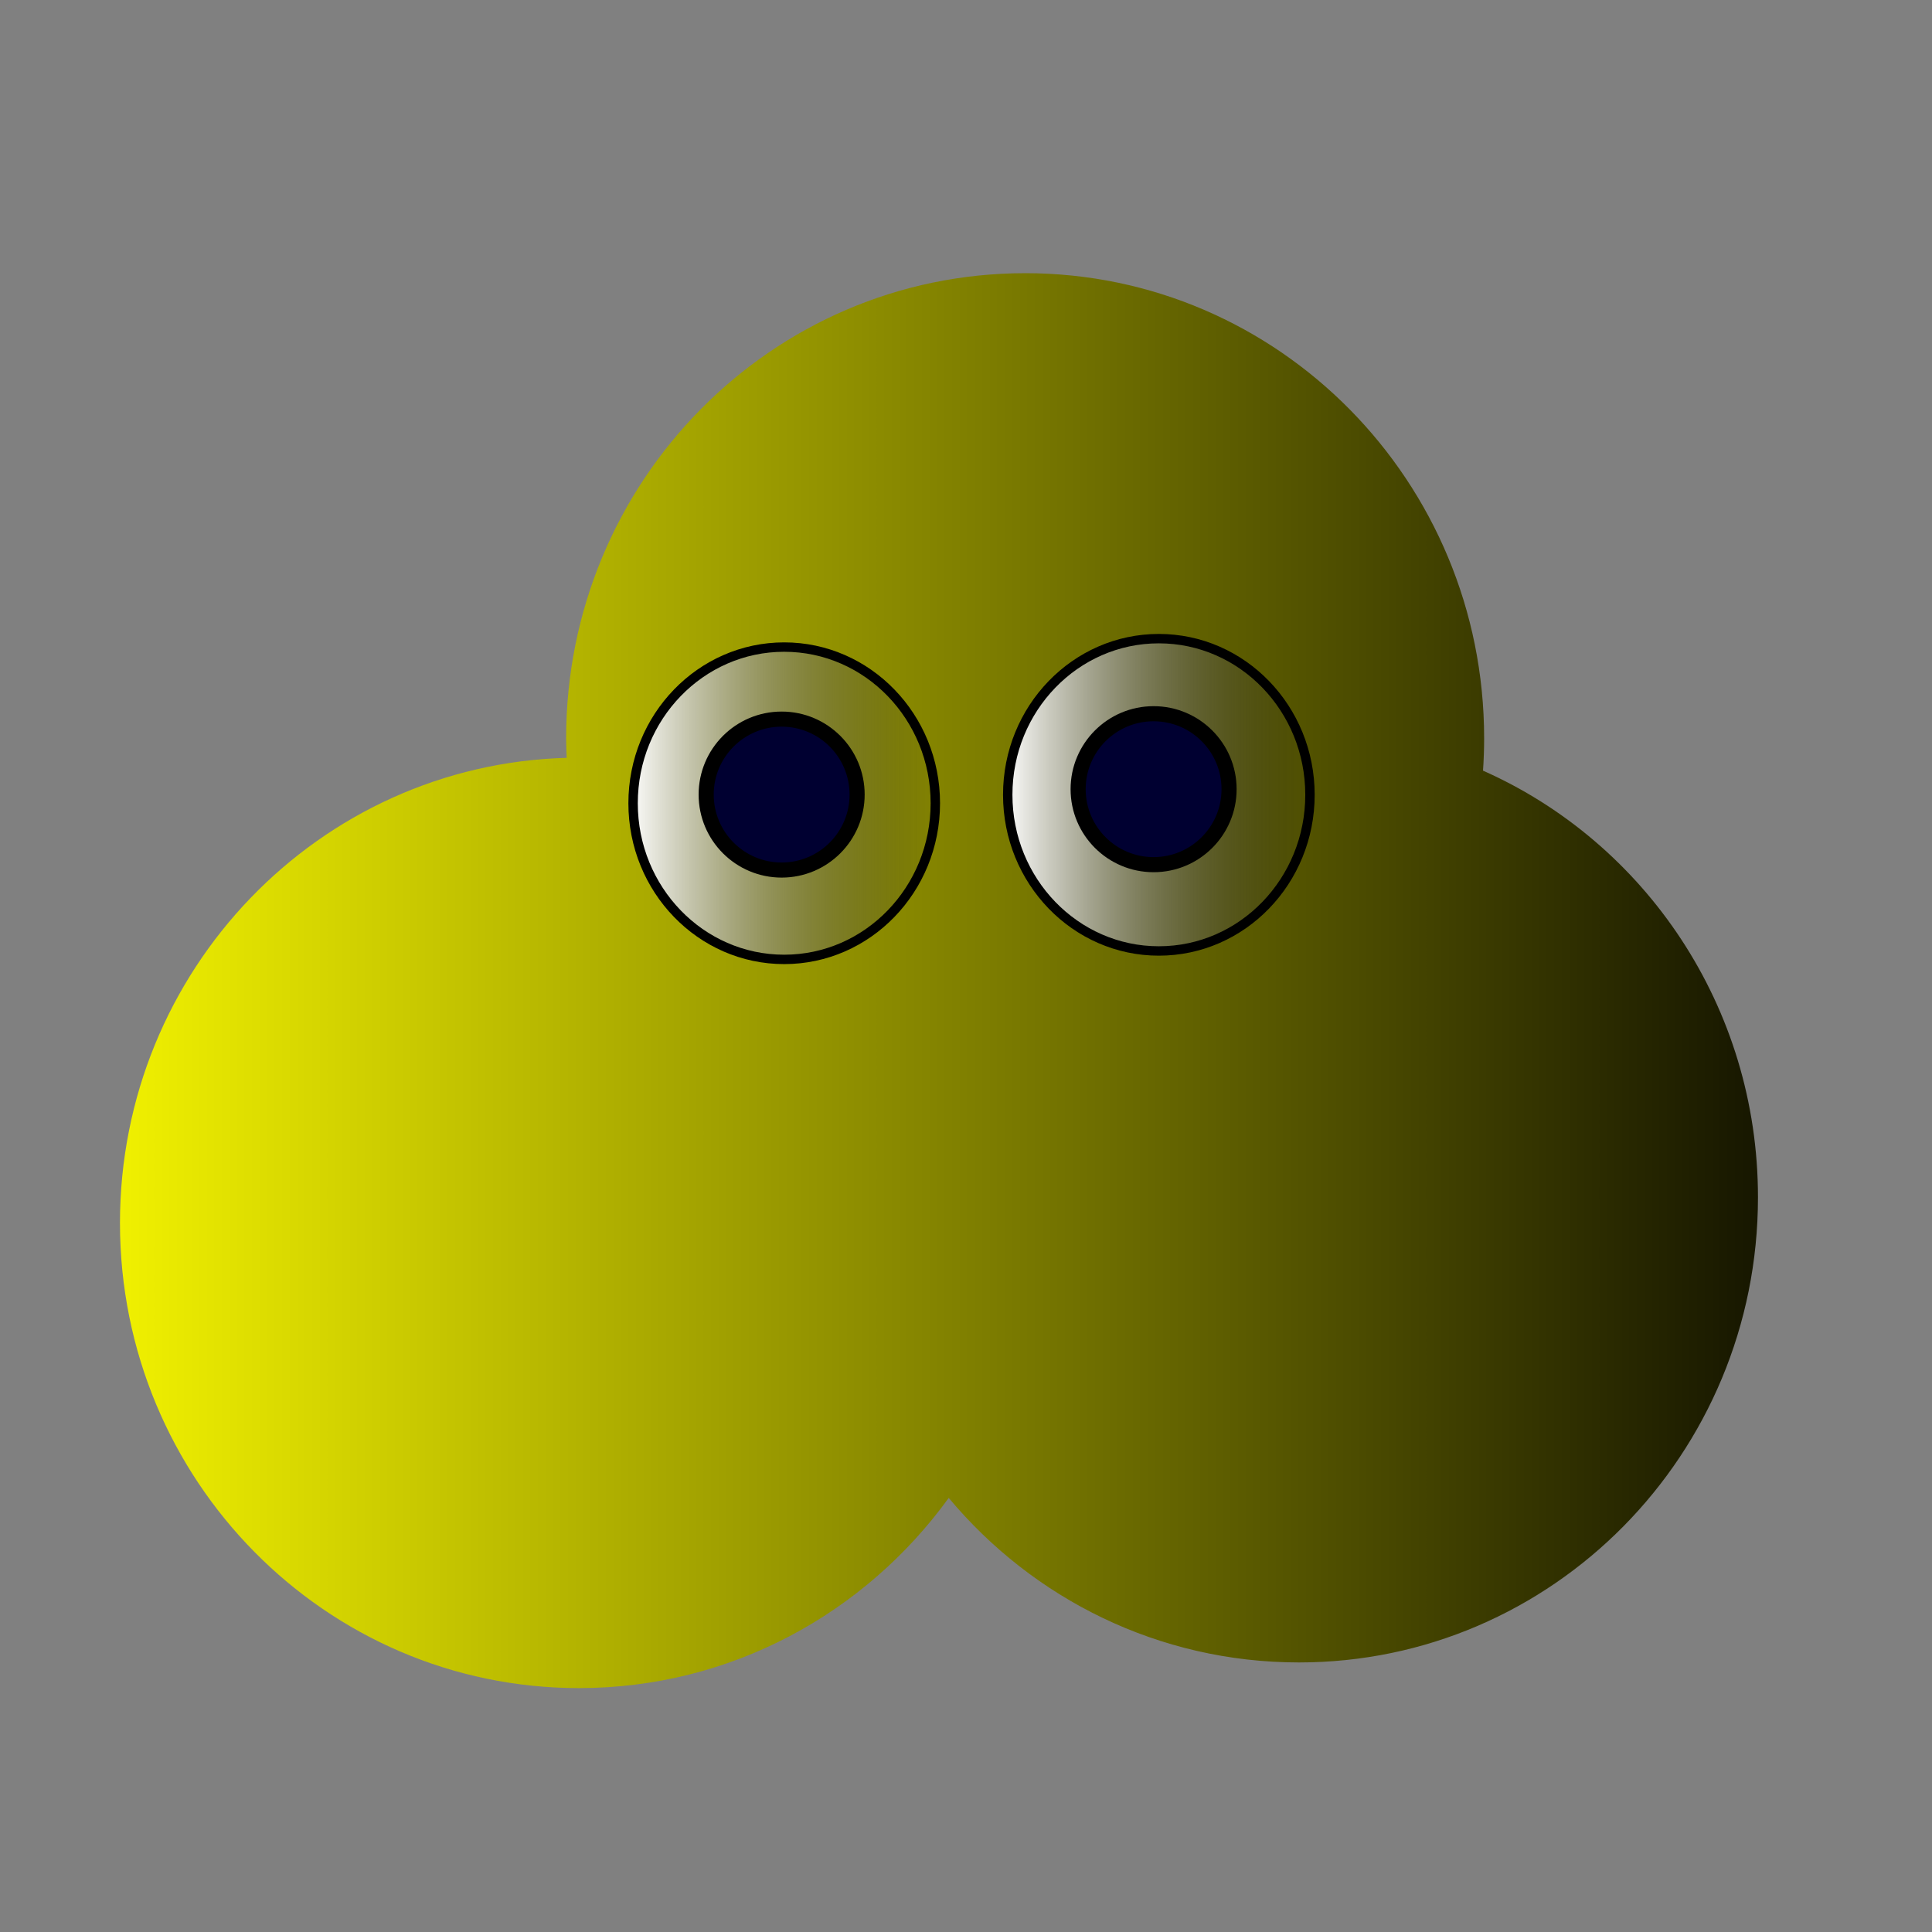 <?xml version="1.0" encoding="UTF-8" standalone="yes"?>
<svg xmlns:dc="http://purl.org/dc/elements/1.1/" xmlns:cc="http://creativecommons.org/ns#" xmlns:rdf="http://www.w3.org/1999/02/22-rdf-syntax-ns#" xmlns:svg="http://www.w3.org/2000/svg" xmlns="http://www.w3.org/2000/svg" xmlns:xlink="http://www.w3.org/1999/xlink" xmlns:sodipodi="http://sodipodi.sourceforge.net/DTD/sodipodi-0.dtd" xmlns:inkscape="http://www.inkscape.org/namespaces/inkscape" width="128" height="128" id="svg2" version="1.1" inkscape:version="0.48.4 r9939" sodipodi:docname="base.svg">
  <rect width="100%" height="100%" fill="#808080" stroke="none"/>
  <defs id="defs4">
    <linearGradient id="linearGradient4056">
      <stop style="stop-color:#ffffff;stop-opacity:1;" offset="0" id="stop4058"/>
      <stop style="stop-color:#000031;stop-opacity:0;" offset="1" id="stop4060"/>
    </linearGradient>
    <linearGradient id="linearGradient3931">
      <stop style="stop-color:#ffff00;stop-opacity:1;" offset="0" id="stop3933"/>
      <stop style="stop-color:#000000;stop-opacity:1;" offset="1" id="stop3935"/>
    </linearGradient>
    <linearGradient inkscape:collect="always" xlink:href="#linearGradient3765-3" id="linearGradient3771-0" x1="-2.857" y1="159.505" x2="257.143" y2="159.505" gradientUnits="userSpaceOnUse" gradientTransform="translate(58.571,-18.571)"/>
    <linearGradient inkscape:collect="always" id="linearGradient3765-3">
      <stop style="stop-color:#0000ff;stop-opacity:1;" offset="0" id="stop3767-1"/>
      <stop style="stop-color:#0000ff;stop-opacity:0;" offset="1" id="stop3769-2"/>
    </linearGradient>
    <linearGradient inkscape:collect="always" xlink:href="#linearGradient3765-9" id="linearGradient3771-7" x1="-2.857" y1="159.505" x2="257.143" y2="159.505" gradientUnits="userSpaceOnUse" gradientTransform="translate(58.571,-18.571)"/>
    <linearGradient inkscape:collect="always" id="linearGradient3765-9">
      <stop style="stop-color:#0000ff;stop-opacity:1;" offset="0" id="stop3767-8"/>
      <stop style="stop-color:#0000ff;stop-opacity:0;" offset="1" id="stop3769-1"/>
    </linearGradient>
    <linearGradient inkscape:collect="always" xlink:href="#linearGradient3931" id="linearGradient3937" x1="0.497" y1="988.544" x2="127.64" y2="988.544" gradientUnits="userSpaceOnUse"/>
    <linearGradient inkscape:collect="always" xlink:href="#linearGradient4056" id="linearGradient4062" x1="-76.214" y1="94.25" x2="-43.071" y2="94.25" gradientUnits="userSpaceOnUse"/>
    <linearGradient inkscape:collect="always" xlink:href="#linearGradient4056-0" id="linearGradient4062-1" x1="-76.214" y1="94.25" x2="-43.071" y2="94.25" gradientUnits="userSpaceOnUse"/>
    <linearGradient id="linearGradient4056-0">
      <stop style="stop-color:#ffffff;stop-opacity:1;" offset="0" id="stop4058-2"/>
      <stop style="stop-color:#000031;stop-opacity:0;" offset="1" id="stop4060-5"/>
    </linearGradient>
    <linearGradient y2="94.25" x2="-43.071" y1="94.25" x1="-76.214" gradientUnits="userSpaceOnUse" id="linearGradient4079" xlink:href="#linearGradient4056-0" inkscape:collect="always"/>
    <clipPath clipPathUnits="userSpaceOnUse" id="clipPath3904">
      <path style="fill:#000031;fill-opacity:1;stroke:#000000;stroke-width:0;stroke-miterlimit:4;stroke-opacity:1" d="m 258.571,559.505 121.429,0 c -73.408,49.914 -50.737,82.49 0,110 l -121.429,0 c 69.616,-32.715 25.143,-71.906 0,-110 z" id="path3906" inkscape:connector-curvature="0" sodipodi:nodetypes="ccccc"/>
    </clipPath>
    <clipPath clipPathUnits="userSpaceOnUse" id="clipPath3978">
      <path style="fill:none;stroke:#000000;stroke-width:1.182;stroke-miterlimit:4;stroke-opacity:1;stroke-dasharray:none" d="m 67.918,942.462 c -16.792,0 -30.41,13.791 -30.41,30.816 0,0.433 0.019,0.864 0.037,1.293 -16.412,0.442 -29.597,14.07 -29.597,30.816 0,17.025 13.618,30.816 30.41,30.816 10.064,0 18.964,-4.962 24.498,-12.6 5.577,6.676 13.9,10.9 23.204,10.9 16.792,0 30.41,-13.791 30.41,-30.816 0,-12.637 -7.483,-23.508 -18.216,-28.267 0.048,-0.709 0.074,-1.422 0.074,-2.143 0,-17.025 -13.618,-30.816 -30.41,-30.816 z" id="path3980" inkscape:connector-curvature="0"/>
    </clipPath>
  </defs>
  <sodipodi:namedview id="base" pagecolor="#ffffff" bordercolor="#666666" borderopacity="1.0" inkscape:pageopacity="0.0" inkscape:pageshadow="2" inkscape:zoom="2.8" inkscape:cx="-10.252861" inkscape:cy="61.291264" inkscape:document-units="px" inkscape:current-layer="layer2" showgrid="true" inkscape:window-width="1855" inkscape:window-height="951" inkscape:window-x="65" inkscape:window-y="24" inkscape:window-maximized="1" inkscape:snap-global="false">
    <inkscape:grid type="xygrid" id="grid3929" empspacing="1" visible="true" enabled="true" snapvisiblegridlinesonly="true" spacingx="32px" spacingy="32px"/>
  </sodipodi:namedview>
  <g inkscape:label="Layer 1" inkscape:groupmode="layer" id="layer1" transform="translate(0,-924.362)">
    <rect style="fill:url(#linearGradient3937);fill-opacity:1;stroke:#000000;stroke-width:0;stroke-miterlimit:4;stroke-opacity:1;stroke-dasharray:none" id="rect3908" width="127.143" height="127.857" x="0.497" y="924.616" clip-path="url(#clipPath3978)"/>
    <path sodipodi:type="arc" style="fill:url(#linearGradient4062);fill-opacity:1;stroke:#000000;stroke-width:1;stroke-miterlimit:4;stroke-opacity:1;stroke-dasharray:none" id="path4052" sodipodi:cx="-59.642857" sodipodi:cy="94.25" sodipodi:rx="16.071428" sodipodi:ry="16.607143" d="m -43.571,94.25 c 0,9.172 -7.195,16.607 -16.071,16.607 -8.876,0 -16.071,-7.435 -16.071,-16.607 0,-9.172 7.195,-16.607 16.071,-16.607 8.876,0 16.071,7.435 16.071,16.607 z" transform="matrix(0.623,0,0,0.623,89.113,918.861)"/>
    <path sodipodi:type="arc" style="fill:url(#linearGradient4079);fill-opacity:1;stroke:#000000;stroke-width:1;stroke-miterlimit:4;stroke-opacity:1;stroke-dasharray:none" id="path4052-1" sodipodi:cx="-59.642857" sodipodi:cy="94.25" sodipodi:rx="16.071428" sodipodi:ry="16.607143" d="m -43.571,94.25 c 0,9.172 -7.195,16.607 -16.071,16.607 -8.876,0 -16.071,-7.435 -16.071,-16.607 0,-9.172 7.195,-16.607 16.071,-16.607 8.876,0 16.071,7.435 16.071,16.607 z" transform="matrix(0.623,0,0,0.623,113.934,918.302)"/>
    <path sodipodi:type="arc" style="fill:#000031;fill-opacity:1;stroke:#000000;stroke-width:1;stroke-miterlimit:4;stroke-opacity:1;stroke-dasharray:none" id="path4098" sodipodi:cx="-118.21429" sodipodi:cy="22.285713" sodipodi:rx="5" sodipodi:ry="5" d="m -113.214,22.286 c 0,2.761 -2.239,5 -5,5 -2.761,0 -5,-2.239 -5,-5 0,-2.761 2.239,-5 5,-5 2.761,0 5,2.239 5,5 z" transform="translate(170,954.719)"/>
    <path sodipodi:type="arc" style="fill:#000031;fill-opacity:1;stroke:#000000;stroke-width:1;stroke-miterlimit:4;stroke-opacity:1;stroke-dasharray:none" id="path4098-9" sodipodi:cx="-118.21429" sodipodi:cy="22.285713" sodipodi:rx="5" sodipodi:ry="5" d="m -113.214,22.286 c 0,2.761 -2.239,5 -5,5 -2.761,0 -5,-2.239 -5,-5 0,-2.761 2.239,-5 5,-5 2.761,0 5,2.239 5,5 z" transform="translate(194.643,954.362)"/>
  </g>
</svg>
